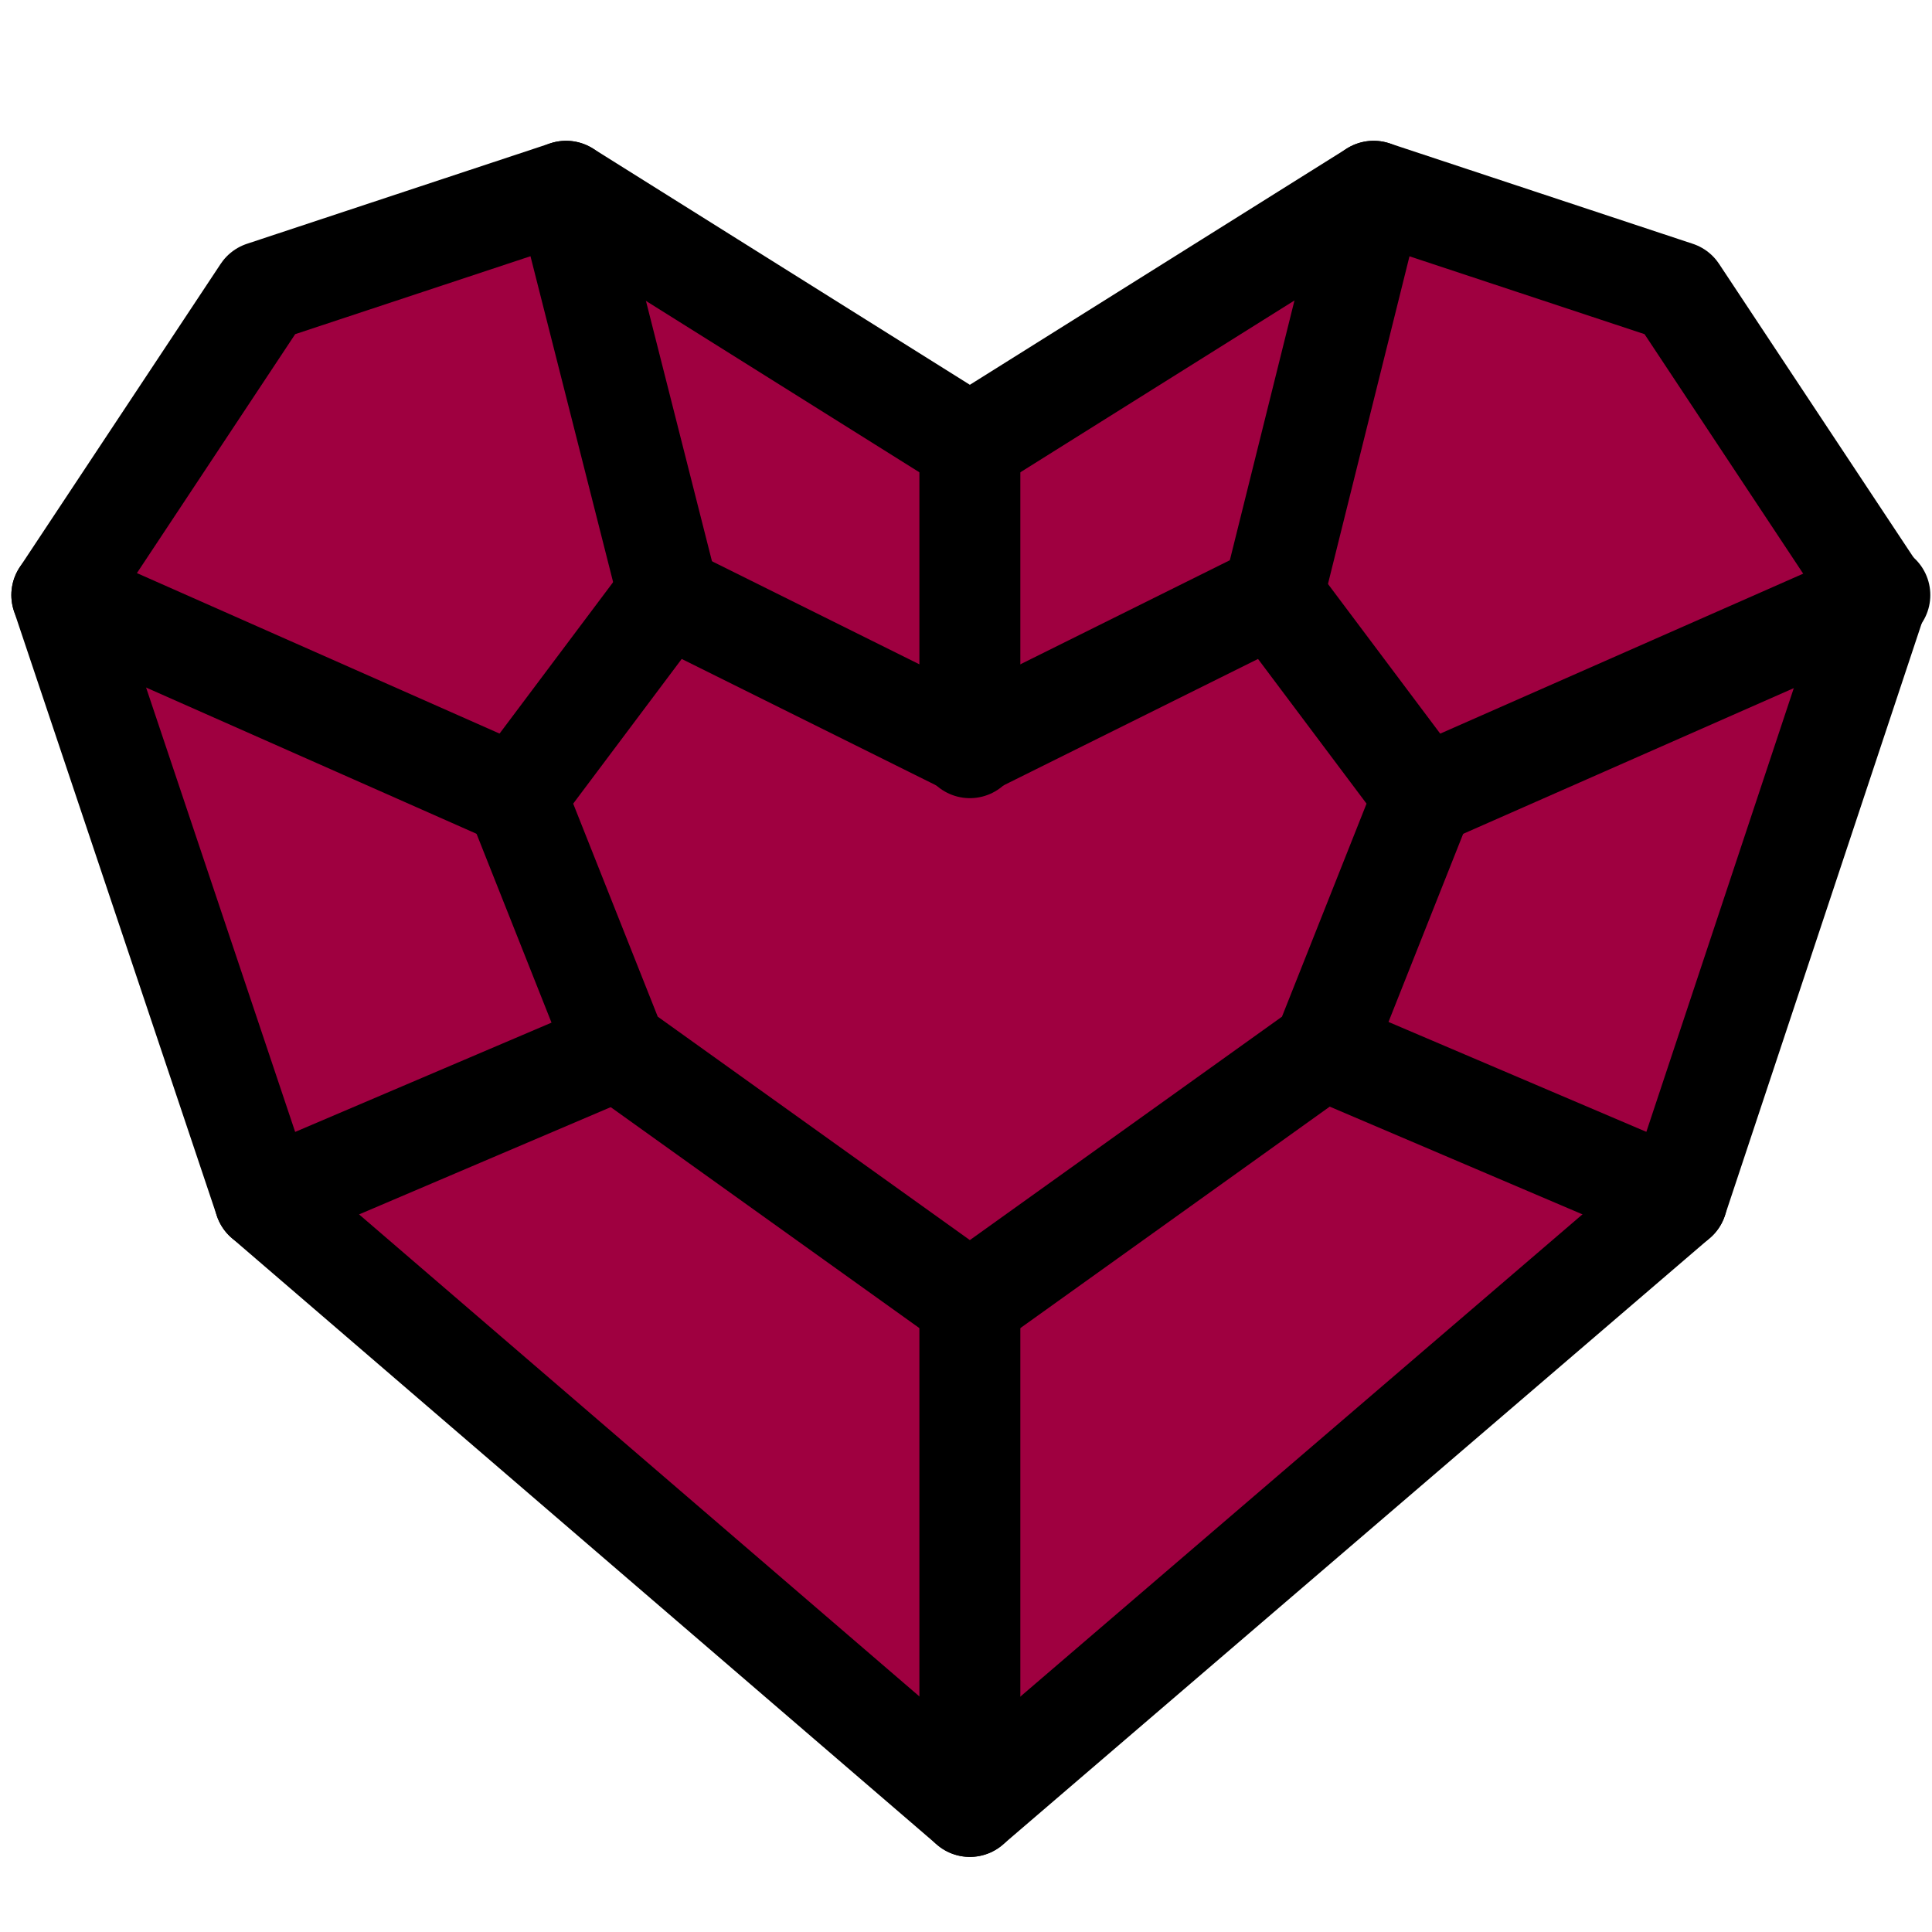 <?xml version="1.0" encoding="utf-8"?>
<!-- Generator: Adobe Illustrator 24.0.0, SVG Export Plug-In . SVG Version: 6.00 Build 0)  -->
<svg version="1.1" id="Layer_4" xmlns="http://www.w3.org/2000/svg" xmlns:xlink="http://www.w3.org/1999/xlink" x="0px" y="0px"
	 viewBox="0 0 100 100" style="enable-background:new 0 0 100 100;" xml:space="preserve">
<style type="text/css">
	.st0{fill:#9F0040;stroke:#000000;stroke-width:5.225;stroke-linecap:round;stroke-linejoin:round;}
	.st1{fill:none;stroke:#000000;stroke-width:5.225;stroke-linecap:round;stroke-linejoin:round;}
</style>
<path class="st0" d="M50.2,93.5L13.7,62.1L3.2,30.8l10.4-15.7l15.7-5.2L50.2,23L71.1,9.9l15.7,5.2l10.4,15.7L86.8,62.1L50.2,93.5"/>
<path class="st1" d="M68.5,54.3L50.2,67.4L31.9,54.3l-5.2-13.1l7.8-10.4l15.7,7.8l15.7-7.8l7.8,10.4L68.5,54.3z"/>
<path class="st1" d="M65.9,30.8l5.2-20.9"/>
<path class="st1" d="M34.6,30.8L29.3,9.9"/>
<path class="st1" d="M50.2,23v15.7"/>
<path class="st1" d="M3.2,30.8l23.5,10.4"/>
<path class="st1" d="M97.3,30.8L73.7,41.2"/>
<path class="st1" d="M50.2,93.5V67.4"/>
<path class="st1" d="M13.7,62.1L32,54.3"/>
<path class="st1" d="M86.8,62.1l-18.3-7.8"/>
</svg>
